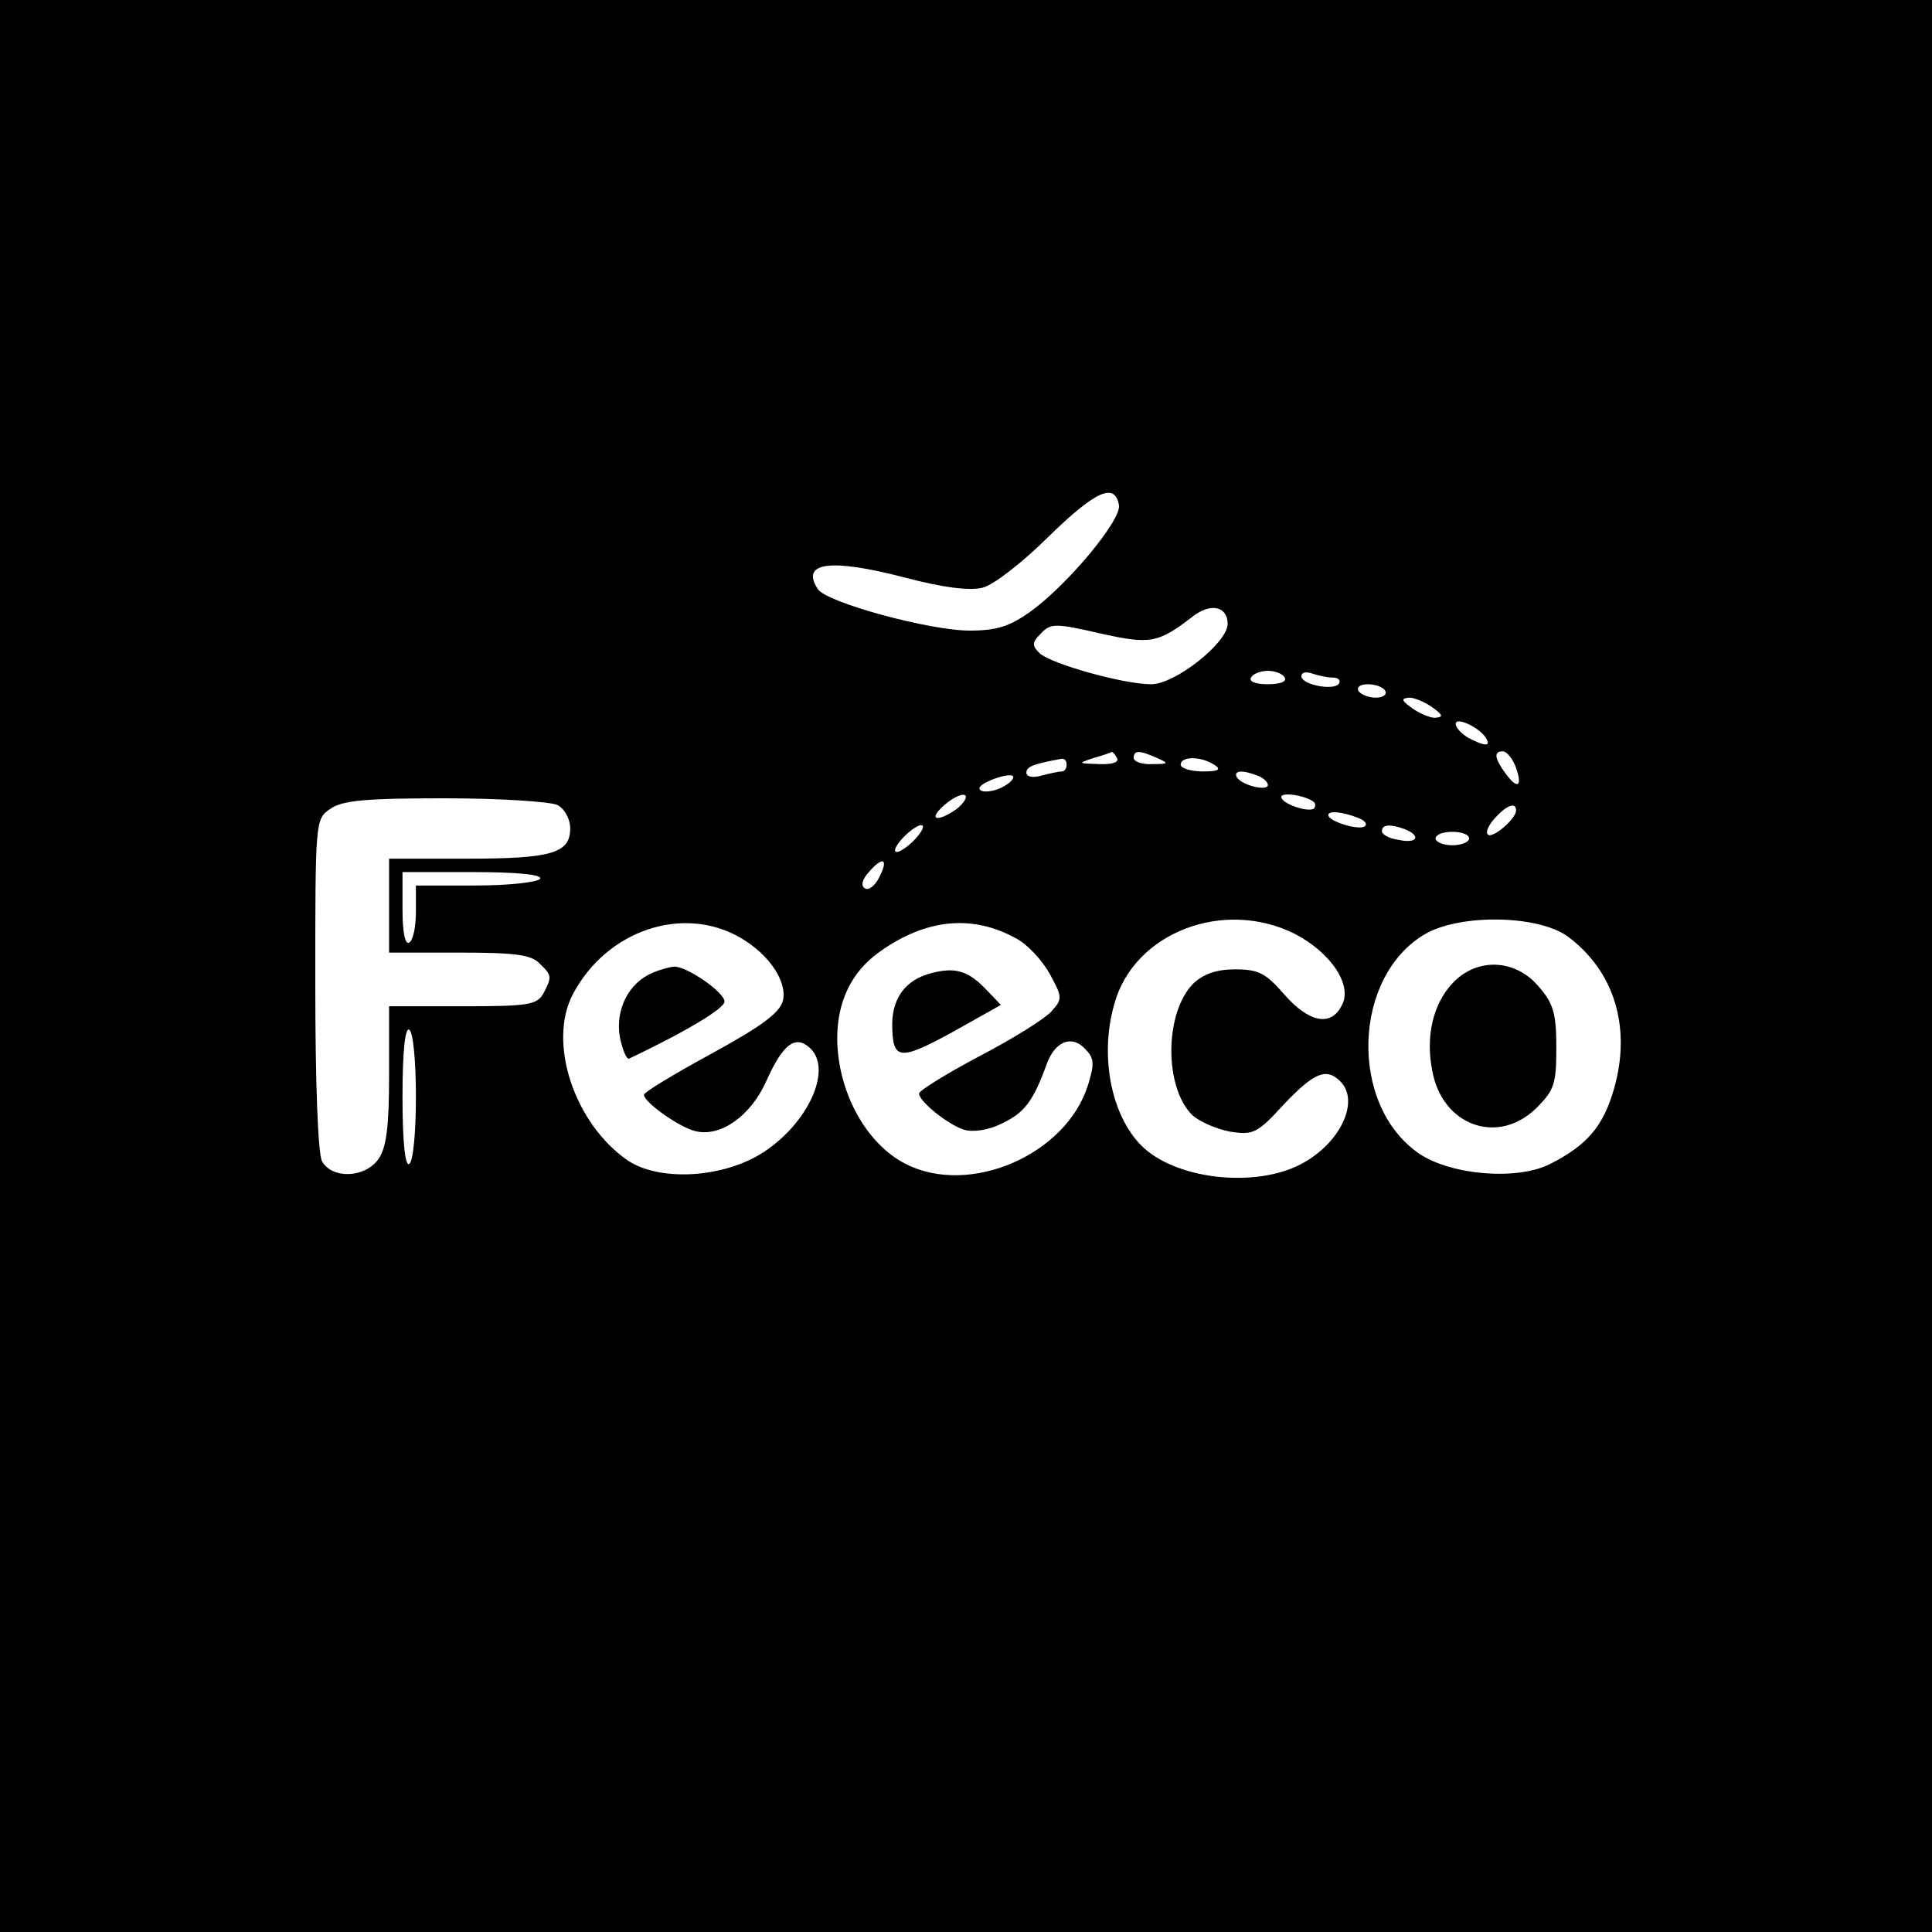 <?xml version="1.0" standalone="no"?>
<!DOCTYPE svg PUBLIC "-//W3C//DTD SVG 20010904//EN"
 "http://www.w3.org/TR/2001/REC-SVG-20010904/DTD/svg10.dtd">
<svg version="1.0" xmlns="http://www.w3.org/2000/svg"
 width="288pt" height="288pt" viewBox="0 0 288 288"
 preserveAspectRatio="xMidYMid meet">

<g transform="translate(0,288) scale(0.1,-0.1)"
fill="#000000" stroke="none">
<path d="M0 1440 l0 -1440 1440 0 1440 0 0 1440 0 1440 -1440 0 -1440 0 0
-1440z m1668 687 c4 -22 -76 -118 -131 -158 -32 -23 -51 -29 -92 -29 -59 0
-214 42 -226 62 -26 40 19 46 130 17 57 -15 96 -20 116 -15 16 4 60 38 99 77
70 68 98 80 104 46z m162 -177 c0 -28 -78 -90 -114 -90 -41 0 -148 30 -166 46
-12 12 -12 16 2 30 14 15 22 15 87 0 76 -17 87 -15 139 25 27 21 52 15 52 -11z
m85 -80 c4 -6 -7 -10 -25 -10 -18 0 -29 4 -25 10 3 6 15 10 25 10 10 0 22 -4
25 -10z m71 0 c9 0 13 -4 10 -9 -7 -11 -56 -2 -56 11 0 6 7 7 16 4 9 -3 22 -6
30 -6z m79 -20 c3 -5 -3 -10 -14 -10 -11 0 -23 5 -26 10 -3 6 3 10 14 10 11 0
23 -4 26 -10z m71 -25 c15 -11 16 -14 3 -15 -8 0 -24 7 -35 15 -15 11 -16 14
-3 15 8 0 24 -7 35 -15z m79 -45 c8 -13 -1 -13 -26 0 -10 6 -19 15 -19 21 0
11 35 -5 45 -21z m-550 -30 c4 -6 -7 -10 -27 -9 -31 1 -32 1 -8 9 14 4 26 8
27 9 1 1 5 -3 8 -9z m60 0 c18 -8 17 -9 -7 -9 -16 -1 -28 4 -28 9 0 12 8 12
35 0z m534 -12 c11 -30 4 -36 -14 -12 -17 23 -19 34 -5 34 6 0 14 -10 19 -22z
m-669 2 c0 -5 -3 -10 -7 -10 -5 0 -18 -3 -30 -6 -13 -4 -23 -2 -23 4 0 9 9 13
53 21 4 0 7 -3 7 -9z m220 0 c11 -7 7 -10 -17 -10 -18 0 -33 5 -33 10 0 13 30
13 50 0z m-310 -30 c-16 -11 -40 -13 -40 -5 0 8 44 24 50 18 2 -2 -2 -8 -10
-13z m374 14 c9 -3 16 -10 16 -14 0 -10 -38 -1 -46 11 -6 10 7 12 30 3z m-448
-50 c-30 -21 -44 -16 -17 7 13 11 27 17 30 13 3 -3 -3 -12 -13 -20z m533 10
c2 -2 2 -6 0 -9 -8 -7 -49 7 -49 17 0 8 38 2 49 -8z m-1128 -4 c11 -6 19 -21
19 -35 0 -37 -28 -45 -154 -45 l-116 0 0 -70 0 -70 104 0 c82 0 108 -3 120
-16 19 -18 19 -20 6 -45 -10 -17 -22 -19 -120 -19 l-110 0 0 -103 c0 -77 -4
-108 -16 -125 -20 -28 -69 -30 -84 -3 -6 12 -10 115 -10 265 0 242 0 245 22
260 18 13 53 16 171 16 83 0 157 -5 168 -10z m1429 -8 c0 -13 -36 -43 -42 -36
-4 3 1 14 10 24 18 20 32 25 32 12z m-236 -11 c11 -4 15 -10 10 -13 -10 -6
-54 8 -54 17 0 7 21 5 44 -4z m-659 -31 c-10 -11 -23 -20 -28 -20 -6 0 -2 9 8
20 10 11 23 20 28 20 6 0 2 -9 -8 -20z m729 14 c25 -10 19 -22 -9 -16 -14 2
-25 8 -25 13 0 10 12 11 34 3z m96 -14 c0 -5 -11 -10 -25 -10 -14 0 -25 5 -25
10 0 6 11 10 25 10 14 0 25 -4 25 -10z m-880 -59 c-6 -12 -16 -19 -21 -15 -6
4 -4 13 7 25 21 24 29 18 14 -10z m-505 -1 c-3 -5 -46 -10 -96 -10 l-89 0 0
-39 c0 -22 -4 -43 -10 -46 -6 -4 -10 15 -10 49 l0 56 106 0 c67 0 103 -4 99
-10z m299 -88 c43 -25 70 -66 63 -94 -5 -18 -32 -38 -107 -79 -55 -30 -100
-57 -100 -61 0 -11 52 -48 76 -54 38 -10 84 23 107 76 24 53 42 67 63 49 36
-30 1 -111 -67 -156 -59 -39 -155 -45 -203 -13 -80 55 -120 176 -82 248 50 95
164 134 250 84z m411 -1 c17 -9 39 -33 50 -53 19 -35 19 -37 2 -56 -10 -11
-58 -41 -108 -67 -49 -26 -89 -51 -89 -55 0 -12 44 -47 67 -54 13 -4 36 -1 56
9 34 16 47 33 67 88 12 34 37 45 57 24 14 -14 15 -22 5 -54 -32 -104 -176
-167 -272 -118 -59 30 -101 107 -102 186 0 56 21 100 63 130 70 50 139 56 204
20z m415 7 c54 -28 87 -77 70 -107 -16 -32 -49 -25 -85 16 -28 32 -38 38 -74
38 -28 0 -47 -7 -62 -21 -43 -43 -44 -154 -2 -196 11 -10 36 -21 57 -25 34 -5
40 -3 80 41 45 47 63 55 84 34 30 -30 -1 -94 -60 -124 -66 -34 -179 -23 -232
24 -48 43 -68 135 -45 215 29 107 163 158 269 105z m407 -4 c70 -52 95 -136
69 -227 -16 -56 -40 -84 -95 -112 -49 -25 -147 -17 -195 15 -106 72 -100 265
9 328 53 30 168 28 212 -4z m-1717 -239 c0 -52 -4 -97 -10 -100 -6 -4 -10 32
-10 100 0 68 4 104 10 100 6 -3 10 -48 10 -100z"/>
<path d="M973 1430 c-36 -15 -56 -55 -49 -96 4 -19 10 -34 14 -32 88 42 142
75 142 85 0 14 -57 53 -75 52 -5 0 -20 -4 -32 -9z"/>
<path d="M1387 1429 c-37 -10 -56 -36 -57 -74 0 -56 10 -57 89 -14 l73 41 -22
23 c-27 28 -46 34 -83 24z"/>
<path d="M2165 1414 c-29 -31 -40 -79 -30 -130 15 -83 99 -112 156 -55 26 26
29 36 29 89 0 50 -4 66 -26 91 -35 42 -93 44 -129 5z"/>
</g>
</svg>
